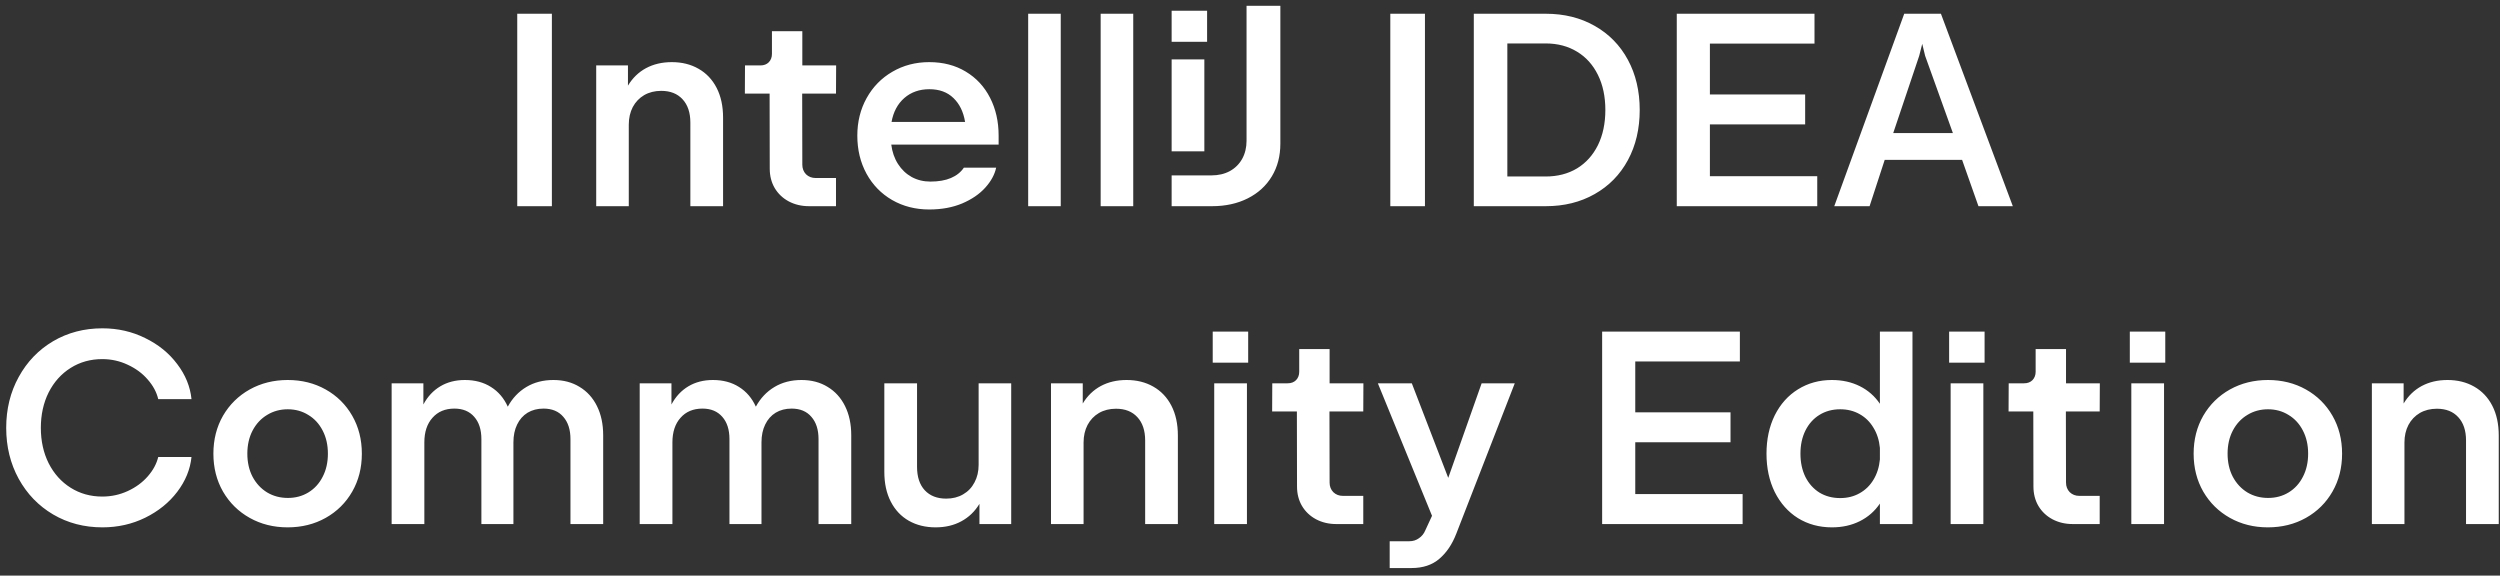 <svg width="291" height="67" viewBox="0 0 291 67" fill="none" xmlns="http://www.w3.org/2000/svg">
<rect x="0" y="0" width="291" height="67" fill="#333333" stroke="none"/>
<path d="M60.207 1.6H64.239V24H60.207V1.6ZM69.398 7.616H73.094V9.968C73.627 9.083 74.326 8.405 75.19 7.936C76.065 7.467 77.067 7.232 78.198 7.232C79.371 7.232 80.406 7.488 81.302 8C82.209 8.512 82.913 9.253 83.414 10.224C83.915 11.195 84.166 12.352 84.166 13.696V24H80.358V14.272C80.358 13.109 80.054 12.203 79.446 11.552C78.849 10.901 78.022 10.576 76.966 10.576C76.219 10.576 75.558 10.741 74.982 11.072C74.417 11.403 73.974 11.867 73.654 12.464C73.345 13.061 73.19 13.744 73.19 14.512V24H69.398V7.616ZM94.174 24C93.299 24 92.51 23.813 91.806 23.44C91.113 23.067 90.569 22.549 90.174 21.888C89.79 21.227 89.598 20.475 89.598 19.632L89.582 10.896H86.702L86.718 7.616H88.51C88.915 7.616 89.241 7.493 89.486 7.248C89.731 6.992 89.854 6.667 89.854 6.272V3.632H93.39V7.616H97.326L97.31 10.896H93.374L93.39 19.168C93.39 19.616 93.534 19.989 93.822 20.288C94.121 20.576 94.494 20.72 94.942 20.72H97.31V24H94.174ZM108.16 24.384C106.56 24.384 105.12 24.016 103.84 23.28C102.571 22.544 101.579 21.525 100.864 20.224C100.149 18.912 99.792 17.435 99.792 15.792C99.792 14.171 100.155 12.709 100.88 11.408C101.605 10.107 102.603 9.088 103.872 8.352C105.152 7.605 106.581 7.232 108.16 7.232C109.781 7.232 111.2 7.6 112.416 8.336C113.643 9.072 114.587 10.091 115.248 11.392C115.909 12.683 116.24 14.149 116.24 15.792V16.832H103.744C103.851 17.685 104.112 18.437 104.528 19.088C104.944 19.739 105.477 20.245 106.128 20.608C106.779 20.96 107.504 21.136 108.304 21.136C109.243 21.136 110.037 20.997 110.688 20.72C111.339 20.443 111.84 20.043 112.192 19.52H115.952C115.781 20.32 115.36 21.093 114.688 21.84C114.016 22.587 113.12 23.2 112 23.68C110.88 24.149 109.6 24.384 108.16 24.384ZM112.336 14.192C112.144 13.019 111.691 12.091 110.976 11.408C110.272 10.725 109.339 10.384 108.176 10.384C107.024 10.384 106.053 10.725 105.264 11.408C104.485 12.091 103.989 13.019 103.776 14.192H112.336ZM119.679 1.6H123.471V24H119.679V1.6ZM128.117 1.6H131.909V24H128.117V1.6ZM136.378 20.416H141.002C141.813 20.416 142.528 20.251 143.146 19.92C143.765 19.579 144.245 19.104 144.586 18.496C144.928 17.877 145.098 17.173 145.098 16.384V0.672H149.034V16.72C149.034 18.16 148.704 19.429 148.042 20.528C147.381 21.627 146.448 22.48 145.242 23.088C144.037 23.696 142.65 24 141.082 24H136.378V20.416ZM136.378 6.912H140.186V17.616H136.378V6.912ZM136.378 1.248H140.506V4.864H136.378V1.248ZM161.832 1.6H165.864V24H161.832V1.6ZM171.551 1.6H179.935C182.068 1.6 183.962 2.069 185.615 3.008C187.279 3.947 188.57 5.264 189.487 6.96C190.404 8.656 190.863 10.603 190.863 12.8C190.863 14.997 190.404 16.944 189.487 18.64C188.57 20.336 187.279 21.653 185.615 22.592C183.962 23.531 182.068 24 179.935 24H171.551V1.6ZM179.903 20.544C181.3 20.544 182.522 20.229 183.567 19.6C184.612 18.96 185.423 18.059 185.999 16.896C186.575 15.723 186.863 14.357 186.863 12.8C186.863 11.243 186.575 9.883 185.999 8.72C185.423 7.547 184.612 6.645 183.567 6.016C182.522 5.376 181.3 5.056 179.903 5.056H175.455V20.544H179.903ZM195.176 1.6H211.208V5.072H199.032V10.992H210.12V14.48H199.032V20.512H211.528V24H195.176V1.6ZM221.652 1.6H225.924L234.292 24H230.292L228.388 18.608H219.38L217.62 24H213.508L221.652 1.6ZM227.316 15.488L224.084 6.496L223.748 5.104L223.396 6.496L220.372 15.488H227.316ZM11.922 61.384C9.8 61.384 7.885 60.883 6.178 59.88C4.482 58.877 3.149 57.496 2.178 55.736C1.208 53.965 0.722 51.987 0.722 49.8C0.722 47.613 1.208 45.64 2.178 43.88C3.149 42.109 4.482 40.723 6.178 39.72C7.885 38.717 9.8 38.216 11.922 38.216C13.714 38.216 15.373 38.595 16.898 39.352C18.434 40.099 19.677 41.107 20.626 42.376C21.586 43.635 22.141 44.995 22.29 46.456H18.418C18.226 45.645 17.816 44.883 17.186 44.168C16.568 43.453 15.794 42.883 14.866 42.456C13.938 42.019 12.952 41.8 11.906 41.8C10.541 41.8 9.314 42.141 8.226 42.824C7.138 43.507 6.285 44.456 5.666 45.672C5.058 46.888 4.754 48.264 4.754 49.8C4.754 51.336 5.058 52.712 5.666 53.928C6.285 55.144 7.138 56.093 8.226 56.776C9.314 57.459 10.541 57.8 11.906 57.8C12.952 57.8 13.938 57.587 14.866 57.16C15.794 56.733 16.568 56.168 17.186 55.464C17.816 54.749 18.226 53.992 18.418 53.192H22.29C22.141 54.643 21.586 55.997 20.626 57.256C19.677 58.504 18.434 59.507 16.898 60.264C15.373 61.011 13.714 61.384 11.922 61.384ZM33.479 61.384C31.847 61.384 30.375 61.016 29.063 60.28C27.751 59.544 26.716 58.525 25.959 57.224C25.212 55.923 24.839 54.451 24.839 52.808C24.839 51.165 25.212 49.693 25.959 48.392C26.716 47.091 27.751 46.072 29.063 45.336C30.386 44.6 31.863 44.232 33.495 44.232C35.127 44.232 36.599 44.6 37.911 45.336C39.223 46.072 40.252 47.091 40.999 48.392C41.746 49.693 42.119 51.165 42.119 52.808C42.119 54.451 41.746 55.923 40.999 57.224C40.252 58.525 39.223 59.544 37.911 60.28C36.599 61.016 35.122 61.384 33.479 61.384ZM28.791 52.808C28.791 53.821 28.994 54.717 29.399 55.496C29.815 56.275 30.381 56.883 31.095 57.32C31.81 57.747 32.615 57.96 33.511 57.96C34.397 57.96 35.191 57.747 35.895 57.32C36.61 56.883 37.164 56.275 37.559 55.496C37.965 54.717 38.167 53.821 38.167 52.808C38.167 51.795 37.965 50.899 37.559 50.12C37.154 49.331 36.594 48.723 35.879 48.296C35.175 47.859 34.38 47.64 33.495 47.64C32.61 47.64 31.81 47.859 31.095 48.296C30.381 48.723 29.815 49.331 29.399 50.12C28.994 50.899 28.791 51.795 28.791 52.808ZM45.586 44.616H49.282V47.08C49.772 46.163 50.428 45.459 51.25 44.968C52.071 44.477 53.026 44.232 54.114 44.232C55.287 44.232 56.3 44.504 57.154 45.048C58.007 45.581 58.658 46.344 59.106 47.336C59.639 46.355 60.359 45.592 61.266 45.048C62.172 44.504 63.223 44.232 64.418 44.232C65.58 44.232 66.594 44.499 67.458 45.032C68.332 45.555 69.01 46.301 69.49 47.272C69.97 48.243 70.21 49.373 70.21 50.664V61H66.402V51.112C66.402 50.013 66.124 49.149 65.57 48.52C65.026 47.88 64.258 47.56 63.266 47.56C62.562 47.56 61.943 47.72 61.41 48.04C60.887 48.36 60.482 48.819 60.194 49.416C59.906 50.003 59.762 50.696 59.762 51.496V61H56.034V51.112C56.034 50.013 55.756 49.149 55.202 48.52C54.647 47.88 53.879 47.56 52.898 47.56C51.82 47.56 50.967 47.917 50.338 48.632C49.708 49.336 49.394 50.291 49.394 51.496V61H45.586V44.616ZM74.461 44.616H78.157V47.08C78.647 46.163 79.303 45.459 80.125 44.968C80.946 44.477 81.901 44.232 82.989 44.232C84.162 44.232 85.175 44.504 86.029 45.048C86.882 45.581 87.533 46.344 87.981 47.336C88.514 46.355 89.234 45.592 90.141 45.048C91.047 44.504 92.098 44.232 93.293 44.232C94.455 44.232 95.469 44.499 96.333 45.032C97.207 45.555 97.885 46.301 98.365 47.272C98.845 48.243 99.085 49.373 99.085 50.664V61H95.277V51.112C95.277 50.013 94.999 49.149 94.445 48.52C93.901 47.88 93.133 47.56 92.141 47.56C91.437 47.56 90.818 47.72 90.285 48.04C89.762 48.36 89.357 48.819 89.069 49.416C88.781 50.003 88.637 50.696 88.637 51.496V61H84.909V51.112C84.909 50.013 84.631 49.149 84.077 48.52C83.522 47.88 82.754 47.56 81.773 47.56C80.695 47.56 79.842 47.917 79.213 48.632C78.583 49.336 78.269 50.291 78.269 51.496V61H74.461V44.616ZM117.704 61H114.008V58.648C113.474 59.533 112.77 60.211 111.896 60.68C111.032 61.149 110.034 61.384 108.904 61.384C107.73 61.384 106.69 61.128 105.784 60.616C104.888 60.104 104.189 59.363 103.688 58.392C103.186 57.421 102.936 56.264 102.936 54.92V44.616H106.744V54.344C106.744 55.507 107.042 56.413 107.64 57.064C108.248 57.715 109.08 58.04 110.136 58.04C110.882 58.04 111.538 57.875 112.104 57.544C112.68 57.213 113.122 56.749 113.432 56.152C113.752 55.555 113.912 54.872 113.912 54.104V44.616H117.704V61ZM122.336 44.616H126.032V46.968C126.565 46.083 127.264 45.405 128.128 44.936C129.002 44.467 130.005 44.232 131.136 44.232C132.309 44.232 133.344 44.488 134.24 45C135.146 45.512 135.85 46.253 136.352 47.224C136.853 48.195 137.104 49.352 137.104 50.696V61H133.296V51.272C133.296 50.109 132.992 49.203 132.384 48.552C131.786 47.901 130.96 47.576 129.904 47.576C129.157 47.576 128.496 47.741 127.92 48.072C127.354 48.403 126.912 48.867 126.592 49.464C126.282 50.061 126.128 50.744 126.128 51.512V61H122.336V44.616ZM141.336 44.616H145.144V61H141.336V44.616ZM145.288 38.6V42.216H141.16V38.6H145.288ZM155.549 61C154.674 61 153.885 60.813 153.181 60.44C152.488 60.067 151.944 59.549 151.549 58.888C151.165 58.227 150.973 57.475 150.973 56.632L150.957 47.896H148.077L148.093 44.616H149.885C150.29 44.616 150.616 44.493 150.861 44.248C151.106 43.992 151.229 43.667 151.229 43.272V40.632H154.765V44.616H158.701L158.685 47.896H154.749L154.765 56.168C154.765 56.616 154.909 56.989 155.197 57.288C155.496 57.576 155.869 57.72 156.317 57.72H158.685V61H155.549ZM161.759 63H164.047C164.474 63 164.847 62.883 165.167 62.648C165.498 62.424 165.743 62.12 165.903 61.736L166.687 60.04L160.383 44.616H164.335L168.575 55.624L172.463 44.616H176.319L169.519 62.104C169.039 63.352 168.378 64.333 167.535 65.048C166.703 65.763 165.626 66.12 164.303 66.12H161.759V63ZM186.489 38.6H202.521V42.072H190.345V47.992H201.433V51.48H190.345V57.512H202.841V61H186.489V38.6ZM218.82 58.616C218.223 59.501 217.444 60.184 216.484 60.664C215.524 61.144 214.442 61.384 213.236 61.384C211.764 61.384 210.447 61.027 209.284 60.312C208.132 59.587 207.231 58.573 206.58 57.272C205.94 55.971 205.62 54.483 205.62 52.808C205.62 51.133 205.94 49.645 206.58 48.344C207.231 47.043 208.132 46.035 209.284 45.32C210.447 44.595 211.764 44.232 213.236 44.232C214.442 44.232 215.524 44.472 216.484 44.952C217.444 45.432 218.223 46.115 218.82 47V38.6H222.612V61H218.82V58.616ZM209.572 52.808C209.572 53.821 209.764 54.723 210.148 55.512C210.543 56.291 211.087 56.899 211.78 57.336C212.484 57.763 213.29 57.976 214.196 57.976C215.039 57.976 215.791 57.789 216.452 57.416C217.124 57.043 217.663 56.52 218.068 55.848C218.484 55.165 218.735 54.376 218.82 53.48V52.136C218.735 51.24 218.484 50.456 218.068 49.784C217.663 49.101 217.124 48.573 216.452 48.2C215.791 47.827 215.039 47.64 214.196 47.64C213.29 47.64 212.484 47.859 211.78 48.296C211.087 48.723 210.543 49.331 210.148 50.12C209.764 50.899 209.572 51.795 209.572 52.808ZM227.054 44.616H230.862V61H227.054V44.616ZM231.006 38.6V42.216H226.878V38.6H231.006ZM241.268 61C240.393 61 239.604 60.813 238.9 60.44C238.207 60.067 237.663 59.549 237.268 58.888C236.884 58.227 236.692 57.475 236.692 56.632L236.676 47.896H233.796L233.812 44.616H235.604C236.009 44.616 236.335 44.493 236.58 44.248C236.825 43.992 236.948 43.667 236.948 43.272V40.632H240.484V44.616H244.42L244.404 47.896H240.468L240.484 56.168C240.484 56.616 240.628 56.989 240.916 57.288C241.215 57.576 241.588 57.72 242.036 57.72H244.404V61H241.268ZM248.086 44.616H251.894V61H248.086V44.616ZM252.038 38.6V42.216H247.91V38.6H252.038ZM263.979 61.384C262.347 61.384 260.875 61.016 259.563 60.28C258.251 59.544 257.216 58.525 256.459 57.224C255.712 55.923 255.339 54.451 255.339 52.808C255.339 51.165 255.712 49.693 256.459 48.392C257.216 47.091 258.251 46.072 259.563 45.336C260.886 44.6 262.363 44.232 263.995 44.232C265.627 44.232 267.099 44.6 268.411 45.336C269.723 46.072 270.752 47.091 271.499 48.392C272.246 49.693 272.619 51.165 272.619 52.808C272.619 54.451 272.246 55.923 271.499 57.224C270.752 58.525 269.723 59.544 268.411 60.28C267.099 61.016 265.622 61.384 263.979 61.384ZM259.291 52.808C259.291 53.821 259.494 54.717 259.899 55.496C260.315 56.275 260.88 56.883 261.595 57.32C262.31 57.747 263.115 57.96 264.011 57.96C264.896 57.96 265.691 57.747 266.395 57.32C267.11 56.883 267.664 56.275 268.059 55.496C268.464 54.717 268.667 53.821 268.667 52.808C268.667 51.795 268.464 50.899 268.059 50.12C267.654 49.331 267.094 48.723 266.379 48.296C265.675 47.859 264.88 47.64 263.995 47.64C263.11 47.64 262.31 47.859 261.595 48.296C260.88 48.723 260.315 49.331 259.899 50.12C259.494 50.899 259.291 51.795 259.291 52.808ZM276.086 44.616H279.782V46.968C280.315 46.083 281.014 45.405 281.878 44.936C282.752 44.467 283.755 44.232 284.886 44.232C286.059 44.232 287.094 44.488 287.99 45C288.896 45.512 289.6 46.253 290.102 47.224C290.603 48.195 290.854 49.352 290.854 50.696V61H287.046V51.272C287.046 50.109 286.742 49.203 286.134 48.552C285.536 47.901 284.71 47.576 283.654 47.576C282.907 47.576 282.246 47.741 281.67 48.072C281.104 48.403 280.662 48.867 280.342 49.464C280.032 50.061 279.878 50.744 279.878 51.512V61H276.086V44.616Z" fill="white"/>
</svg>
